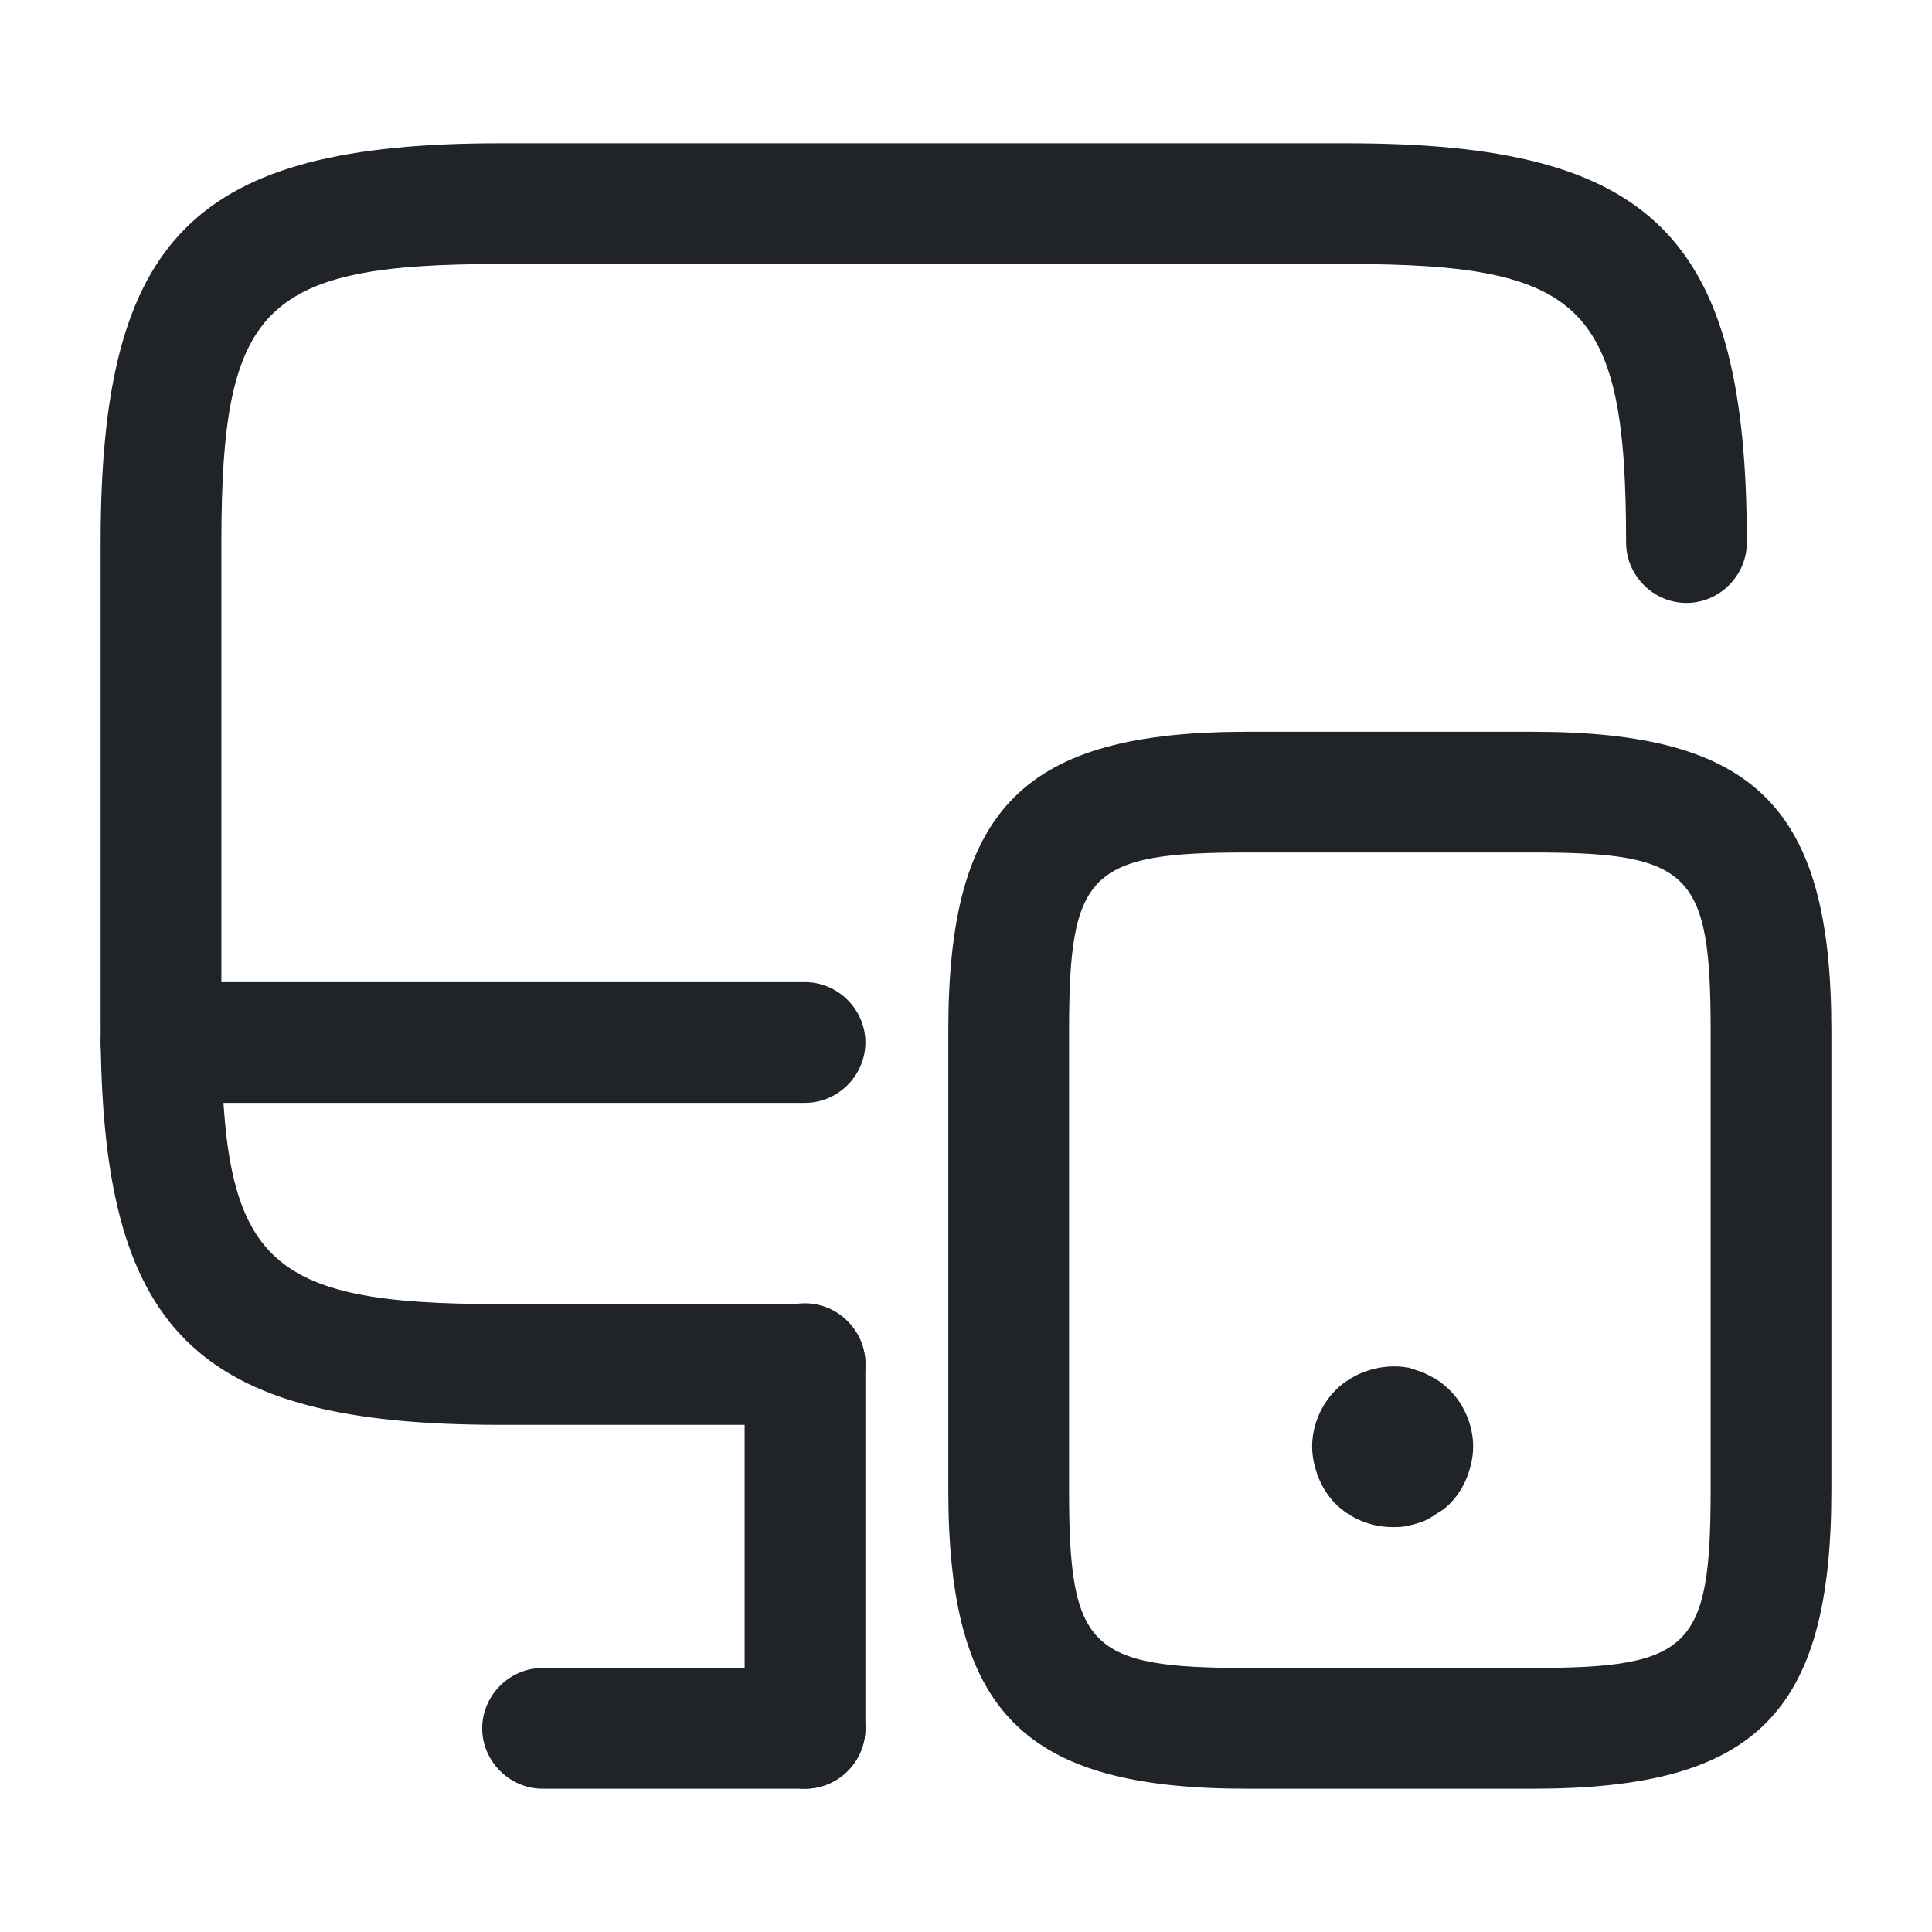 
<svg width="50" height="50" viewBox="0 0 50 50" fill="none" xmlns="http://www.w3.org/2000/svg">
<path d="M20.833 36.875H12.938C5.021 36.875 2.604 34.458 2.604 26.542V14.042C2.604 6.125 5.021 3.708 12.938 3.708H34.875C42.792 3.708 45.208 6.125 45.208 14.042C45.208 14.896 44.5 15.604 43.646 15.604C42.792 15.604 42.083 14.896 42.083 14.042C42.083 7.917 41 6.833 34.875 6.833H12.938C6.812 6.833 5.729 7.917 5.729 14.042V26.542C5.729 32.667 6.812 33.75 12.938 33.75H20.833C21.688 33.75 22.396 34.458 22.396 35.312C22.396 36.167 21.688 36.875 20.833 36.875Z" fill="#202428"/>
<path d="M20.833 46.292C19.979 46.292 19.271 45.583 19.271 44.729V35.292C19.271 34.438 19.979 33.729 20.833 33.729C21.688 33.729 22.396 34.438 22.396 35.292V44.729C22.396 45.604 21.688 46.292 20.833 46.292Z" fill="#202428"/>
<path d="M20.833 28.542H4.167C3.312 28.542 2.604 27.833 2.604 26.979C2.604 26.125 3.312 25.417 4.167 25.417H20.833C21.688 25.417 22.396 26.125 22.396 26.979C22.396 27.833 21.688 28.542 20.833 28.542Z" fill="#202428"/>
<path d="M20.833 46.292H14.042C13.188 46.292 12.479 45.583 12.479 44.729C12.479 43.875 13.188 43.167 14.042 43.167H20.833C21.688 43.167 22.396 43.875 22.396 44.729C22.396 45.583 21.688 46.292 20.833 46.292Z" fill="#202428"/>
<path d="M39.667 46.292H32.271C26.5 46.292 24.542 44.333 24.542 38.562V26.667C24.542 20.896 26.5 18.938 32.271 18.938H39.667C45.438 18.938 47.396 20.896 47.396 26.667V38.562C47.396 44.354 45.438 46.292 39.667 46.292ZM32.271 22.062C28.188 22.062 27.667 22.583 27.667 26.667V38.562C27.667 42.646 28.188 43.167 32.271 43.167H39.667C43.75 43.167 44.271 42.646 44.271 38.562V26.667C44.271 22.583 43.75 22.062 39.667 22.062H32.271Z" fill="#202428"/>
<path d="M36.042 39.521C35.5 39.521 34.958 39.312 34.562 38.917C34.375 38.729 34.229 38.5 34.125 38.25C34.021 37.979 33.958 37.708 33.958 37.438C33.958 36.896 34.188 36.354 34.562 35.979C35.042 35.5 35.771 35.271 36.458 35.396C36.583 35.438 36.708 35.479 36.833 35.521C36.958 35.583 37.083 35.646 37.188 35.708C37.312 35.792 37.417 35.875 37.521 35.979C37.896 36.354 38.125 36.896 38.125 37.438C38.125 37.708 38.062 37.979 37.958 38.25C37.854 38.5 37.708 38.729 37.521 38.917C37.417 39.021 37.312 39.104 37.188 39.167C37.083 39.25 36.958 39.312 36.833 39.375C36.708 39.417 36.583 39.458 36.458 39.479C36.312 39.521 36.188 39.521 36.042 39.521Z" fill="#202428"/>
</svg>
